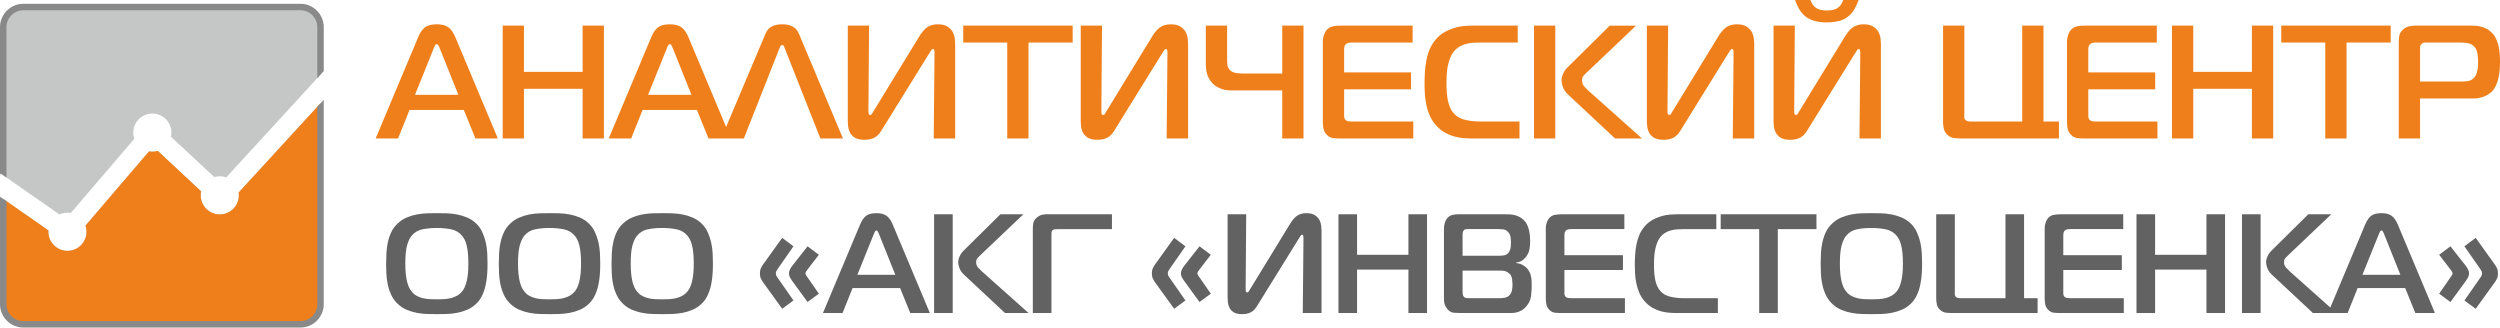<svg xmlns="http://www.w3.org/2000/svg" xml:space="preserve" width="440.353" height="57.692" style="shape-rendering:geometricPrecision;text-rendering:geometricPrecision;image-rendering:optimizeQuality;fill-rule:evenodd;clip-rule:evenodd" viewBox="0 0 24940.3 3267.5"><path d="M3747.58 1381.38h223.54l114.16-284.64h541.94l115.79 284.64h223.52L4542 369.87c-20.38-47.18-44.23-80.14-71.56-98.9-27.36-18.77-65.14-28.15-113.39-28.15-50.39 0-88.71 9.38-114.97 28.15-26.27 18.75-49.58 51.72-69.96 98.9l-424.55 1011.51zm577.32-894.11c3.21-8.58 7.49-18.49 12.87-29.75 5.35-11.26 11.79-16.89 19.29-16.89 7.51 0 13.94 5.63 19.31 16.89 5.35 11.26 9.65 21.17 12.87 29.75l183.32 458.31h-432.58l184.93-458.31zM6024.68 255.7h-212.26v461.54h-585.35V255.7h-212.28v1125.69h212.28v-495.3h585.35v495.3h212.26V255.7zm48.25 1125.69h223.54l114.16-284.64h541.94l115.79 284.64h223.52L6867.35 369.88c-20.38-47.18-44.23-80.14-71.56-98.9-27.36-18.77-65.14-28.15-113.39-28.15-50.39 0-88.71 9.38-114.97 28.15-26.27 18.75-49.58 51.72-69.96 98.9l-424.55 1011.51zm577.32-894.11c3.21-8.58 7.49-18.49 12.87-29.75 5.35-11.26 11.79-16.89 19.29-16.89 7.51 0 13.94 5.63 19.31 16.89 5.35 11.26 9.65 21.17 12.87 29.75l183.32 458.31h-432.58l184.93-458.31zm545.15 894.11h225.15l355.39-898.93c2.14-6.44 5.09-13.4 8.84-20.91 3.77-7.51 9.91-11.26 18.49-11.26 8.58 0 14.47 3.49 17.7 10.47 3.21 6.96 5.89 14.19 8.03 21.71l355.41 898.93h225.13l-434.2-1032.42c-5.35-12.87-11.77-25.73-19.29-38.6-7.51-12.87-17.68-24.1-30.55-33.76-12.87-9.65-28.96-17.7-48.25-24.12-19.31-6.44-43.97-9.65-73.98-9.65-30.01 0-54.67 3.21-73.98 9.65-19.29 6.42-35.36 14.47-48.23 24.12-12.87 9.65-23.05 20.89-30.57 33.76-7.49 12.87-13.94 25.73-19.29 38.6L7195.39 1381.4zm2333.38 0V445.47c0-13.94-1.07-32.43-3.21-55.48-2.14-23.05-8.58-45.3-19.31-66.74-10.72-21.43-27.87-40.2-51.72-56.28-23.59-16.08-56.3-24.12-98.1-24.12-38.6 0-72.35 8.58-100.78 25.73-28.41 17.17-57.6 50.39-87.89 99.71l-454.3 742.94c-5.35 8.58-10.19 16.61-14.47 24.12-4.28 7.51-9.65 11.26-16.08 11.26-10.72 0-16.61-5.37-17.7-16.08-1.07-10.72-1.61-22.52-1.61-35.38l6.44-839.44h-212.28v945.57c0 16.08 1.09 35.11 3.23 57.09 2.14 21.98 8.31 43.15 18.49 63.51 10.17 20.38 26.52 37.53 49.04 51.46 22.52 13.94 54.14 20.91 94.87 20.91 28.94 0 53.07-3.21 72.37-9.65 19.29-6.42 35.38-14.73 48.25-24.92 12.87-10.19 23.85-21.45 32.97-33.78 9.1-12.33 17.4-24.92 24.92-37.78l463.14-747.78c8.56-12.87 16.08-24.66 22.5-35.38 6.44-10.7 12.87-16.08 19.31-16.08 7.49 0 12.05 4.02 13.66 12.07 1.63 8.03 2.42 16.33 2.42 24.92l-8.03 855.52h213.87zm731.68 0V424.56h440.62V255.71H9609.17v168.85h439.02v956.83h212.26zm1592.04 0V445.47c0-13.94-1.07-32.43-3.21-55.48-2.14-23.05-8.58-45.3-19.31-66.74-10.72-21.43-27.87-40.2-51.72-56.28-23.59-16.08-56.3-24.12-98.1-24.12-38.6 0-72.35 8.58-100.78 25.73-28.41 17.17-57.6 50.39-87.89 99.71l-454.3 742.94c-5.35 8.58-10.19 16.61-14.47 24.12-4.28 7.51-9.65 11.26-16.08 11.26-10.72 0-16.61-5.37-17.7-16.08-1.07-10.72-1.61-22.52-1.61-35.38l6.44-839.44h-212.28v945.57c0 16.08 1.09 35.11 3.23 57.09 2.14 21.98 8.31 43.15 18.49 63.51 10.17 20.38 26.52 37.53 49.04 51.46 22.52 13.94 54.14 20.91 94.87 20.91 28.94 0 53.07-3.21 72.37-9.65 19.29-6.42 35.38-14.73 48.25-24.92 12.87-10.19 23.85-21.45 32.97-33.78 9.1-12.33 17.4-24.92 24.92-37.78l463.14-747.78c8.56-12.87 16.08-24.66 22.5-35.38 6.44-10.7 12.87-16.08 19.31-16.08 7.49 0 12.05 4.02 13.66 12.07 1.63 8.03 2.42 16.33 2.42 24.92l-8.03 855.52h213.87zm1151.39 0V255.7h-212.26v477.61h-400.42c-16.08 0-36.45-1.88-61.11-5.63-24.66-3.75-44.48-13.12-59.49-28.15-15.01-15.01-23.59-32.69-25.73-53.07-2.14-20.36-3.21-41.27-3.21-62.72V255.69h-212.28v366.64c0 37.53 2.95 70.77 8.84 99.71 5.91 28.94 17.96 56.28 36.2 82.01 16.08 23.59 34.29 41.83 54.67 54.69 20.36 12.87 40.2 22.5 59.49 28.94 19.31 6.42 36.73 10.45 52.27 12.05 15.54 1.61 27.08 2.42 34.57 2.42h516.21v479.22h212.26zm1095.14 0v-168.85h-601.43c-17.17 0-31.9-.81-44.23-2.42-12.33-1.61-21.71-5.63-28.15-12.05-10.72-8.58-16.08-23.05-16.08-43.41V890.91h667.36V722.06h-667.36V495.33c0-8.58.79-17.7 2.4-27.34 1.63-9.65 6.72-18.77 15.28-27.36 8.58-7.49 17.96-12.05 28.15-13.66 10.19-1.61 20.1-2.42 29.75-2.42h607.87V255.7h-722.05c-21.45 0-44.76 2.14-69.96 6.44-25.2 4.28-46.9 16.61-65.14 36.99-11.77 13.94-21.17 31.34-28.13 52.25-6.98 20.91-10.47 42.62-10.47 65.14v797.62c0 21.45 2.16 44.23 6.44 68.35 4.28 24.12 16.08 45.3 35.38 63.51 18.22 18.24 38.06 28.68 59.49 31.36 21.45 2.68 44.5 4.02 69.16 4.02h731.68zm1059.75 0v-168.85h-381.12c-66.49 0-124.9-6.98-175.3-20.91-50.39-13.94-90.06-42.88-119-86.82-5.35-8.58-11.26-19.84-17.68-33.78-6.44-13.94-12.33-31.62-17.7-53.07-5.35-21.45-9.65-47.44-12.87-78-3.21-30.55-4.82-66.72-4.82-108.53 0-83.63 6.16-148.75 18.49-195.4 12.33-46.64 27.06-82.29 44.23-106.95 16.08-23.59 34.57-42.34 55.46-56.28 20.91-13.94 43.97-24.66 69.16-32.17 25.2-7.49 52.25-12.05 81.21-13.66 28.94-1.61 58.95-2.42 90.03-2.42h352.2V255.7h-451.88c-20.38 0-45.57 1.07-75.59 3.21-30.01 2.16-62.18 8.05-96.48 17.7-34.31 9.65-68.63 23.85-102.92 42.62-34.31 18.75-65.4 44.76-93.29 77.98-23.57 27.87-42.6 58.7-57.09 92.47-14.47 33.76-25.45 69.68-32.97 107.74-7.49 38.06-12.59 77.19-15.26 117.39-2.68 40.2-4.02 80.14-4.02 119.81 0 31.08 1.07 64.58 3.21 100.5 2.14 35.92 6.98 72.1 14.47 108.55 7.51 36.45 18.77 72.37 33.78 107.74 15.01 35.38 35.92 68.09 62.72 98.1 25.73 28.94 53.86 52.25 84.43 69.96 30.55 17.68 61.65 31.08 93.27 40.2 31.62 9.12 62.98 15.01 94.08 17.68 31.08 2.68 60.02 4.02 86.82 4.02h474.4zm1222.18 0-532.31-474.4c-15.01-13.94-29.73-28.94-44.2-45.02-14.49-16.08-21.73-36.45-21.73-61.11 0-19.29 5.63-35.11 16.89-47.44 11.26-12.33 23.31-24.38 36.18-36.18l485.66-461.54h-262.12l-426.15 421.34c-15.01 15.01-27.87 34.29-38.6 57.88-10.72 23.59-16.08 46.11-16.08 67.54 0 19.31 4.82 42.08 14.47 68.35 9.65 26.27 28.41 52.27 56.28 78l463.14 432.58h268.56zm-1077.46 0h212.28V255.7h-212.28v1125.69zm2196.7 0V445.47c0-13.94-1.07-32.43-3.21-55.48-2.14-23.05-8.58-45.3-19.31-66.74-10.72-21.43-27.87-40.2-51.72-56.28-23.59-16.08-56.3-24.12-98.1-24.12-38.6 0-72.35 8.58-100.78 25.73-28.41 17.17-57.6 50.39-87.89 99.71l-454.3 742.94c-5.35 8.58-10.19 16.61-14.47 24.12-4.28 7.51-9.65 11.26-16.08 11.26-10.72 0-16.61-5.37-17.7-16.08-1.07-10.72-1.61-22.52-1.61-35.38l6.44-839.44h-212.28v945.57c0 16.08 1.09 35.11 3.23 57.09 2.14 21.98 8.31 43.15 18.49 63.51 10.17 20.38 26.52 37.53 49.04 51.46 22.52 13.94 54.14 20.91 94.87 20.91 28.94 0 53.07-3.21 72.37-9.65 19.29-6.42 35.38-14.73 48.25-24.92 12.87-10.19 23.85-21.45 32.97-33.78 9.1-12.33 17.4-24.92 24.92-37.78l463.14-747.78c8.56-12.87 16.08-24.66 22.5-35.38 6.44-10.7 12.87-16.08 19.31-16.08 7.49 0 12.05 4.02 13.66 12.07 1.63 8.03 2.42 16.33 2.42 24.92l-8.03 855.52h213.87zm1263.97 0V445.47c0-13.94-1.07-32.43-3.21-55.48-2.14-23.05-8.58-45.3-19.31-66.74-10.72-21.43-27.87-40.2-51.72-56.28-23.59-16.08-56.3-24.12-98.1-24.12-38.6 0-72.35 8.58-100.78 25.73-28.41 17.17-57.6 50.39-87.89 99.71l-454.3 742.94c-5.35 8.58-10.19 16.61-14.47 24.12-4.28 7.51-9.65 11.26-16.08 11.26-10.72 0-16.61-5.37-17.7-16.08-1.07-10.72-1.61-22.52-1.61-35.38l6.44-839.44h-212.28v945.57c0 16.08 1.09 35.11 3.23 57.09 2.14 21.98 8.31 43.15 18.49 63.51 10.17 20.38 26.52 37.53 49.04 51.46 22.52 13.94 54.14 20.91 94.87 20.91 28.94 0 53.07-3.21 72.37-9.65 19.29-6.42 35.38-14.73 48.25-24.92 12.87-10.19 23.85-21.45 32.97-33.78 9.1-12.33 17.4-24.92 24.92-37.78l463.14-747.78c8.56-12.87 16.08-24.66 22.5-35.38 6.44-10.7 12.87-16.08 19.31-16.08 7.49 0 12.05 4.02 13.66 12.07 1.63 8.03 2.42 16.33 2.42 24.92l-8.03 855.52h213.87zM17908.65.01c8.58 27.89 21.98 57.9 40.2 90.06 18.24 32.17 41.27 58.44 69.14 78.82 24.66 18.22 54.69 31.87 90.06 40.99 35.38 9.12 73.98 13.68 115.79 13.68 34.31 0 70.49-3.77 108.55-11.26 38.06-7.51 71.03-21.98 98.9-43.41 27.89-20.38 50.93-46.64 69.16-78.82 18.22-32.15 31.62-62.16 40.2-90.06h-152.78c-4.28 13.96-10.45 27.08-18.49 39.41-8.05 12.33-16.89 22.78-26.52 31.36-18.24 15.01-37.8 24.38-58.7 28.15-20.91 3.75-41.01 5.63-60.32 5.63-18.22 0-37.78-1.88-58.7-5.63-20.89-3.77-40.46-13.14-58.7-28.15-9.63-8.58-18.49-19.03-26.52-31.36-8.05-12.33-14.21-25.45-18.49-39.41h-152.78zm2631.82 1381.38v-168.85h-154.38V255.71h-212.28v956.83h-504.95c-8.56 0-19.29-.81-32.15-2.42-12.87-1.61-23.05-6.7-30.55-15.26-7.51-8.58-11-19.84-10.47-33.78.54-13.94.81-26.27.81-36.99V255.71h-212.28v961.65c0 21.45 2.7 44.23 8.05 68.35 5.35 24.12 18.77 45.3 40.2 63.53 19.31 16.08 40.2 25.45 62.72 28.13 22.52 2.68 45.57 4.02 69.14 4.02h976.14zm982.54 0v-168.85h-601.43c-17.17 0-31.9-.81-44.23-2.42-12.33-1.61-21.71-5.63-28.15-12.05-10.72-8.58-16.08-23.05-16.08-43.41V890.91h667.36V722.06h-667.36V495.33c0-8.58.79-17.7 2.4-27.34 1.63-9.65 6.72-18.77 15.28-27.36 8.58-7.49 17.96-12.05 28.15-13.66 10.19-1.61 20.1-2.42 29.75-2.42h607.87V255.7h-722.05c-21.45 0-44.76 2.14-69.96 6.44-25.2 4.28-46.9 16.61-65.14 36.99-11.77 13.94-21.17 31.34-28.13 52.25-6.98 20.91-10.47 42.62-10.47 65.14v797.62c0 21.45 2.16 44.23 6.44 68.35 4.28 24.12 16.08 45.3 35.38 63.51 18.22 18.24 38.06 28.68 59.49 31.36 21.45 2.68 44.5 4.02 69.16 4.02h731.68zM22677.64 255.7h-212.26v461.54h-585.35V255.7h-212.28v1125.69h212.28v-495.3h585.35v495.3h212.26V255.7zm731.71 1125.69V424.56h440.62V255.71h-1091.91v168.85h439.02v956.83h212.26zm733.31 0V982.57h527.45c33.24 0 64.86-4.82 94.89-14.47 30.01-9.65 55.74-23.05 77.19-40.2 22.5-18.22 40.2-40.2 53.07-65.93 12.87-25.73 22.52-52.81 28.94-81.21 6.44-28.41 10.72-56.81 12.87-85.22 2.14-28.43 3.21-53.88 3.21-76.4 0-23.59-.79-48.78-2.4-75.59-1.61-26.8-5.37-53.6-11.26-80.4-5.91-26.8-14.47-52.25-25.73-76.38-11.26-24.12-26.54-45.3-45.83-63.53-17.17-17.15-35.66-30.27-55.48-39.39-19.84-9.12-39.67-15.82-59.51-20.1-19.82-4.3-39.13-6.7-57.88-7.24-18.77-.54-35.64-.81-50.65-.81h-535.52c-19.29 0-40.74 2.68-64.33 8.05-23.59 5.35-44.48 17.15-62.72 35.38-19.29 19.29-30.55 39.67-33.76 61.09-3.21 21.45-4.84 42.9-4.84 64.33v956.83h212.28zm0-567.67V492.09c0-9.63.54-19.03 1.61-28.13 1.07-9.12 5.35-17.42 12.87-24.94 8.58-8.56 17.15-13.12 25.73-13.66 8.58-.54 16.61-.81 24.12-.81h342.52c18.24 0 40.2 1.88 65.93 5.63 25.73 3.75 47.71 14.75 65.93 32.97 18.24 18.24 29.5 42.34 33.78 72.37 4.28 30.01 6.42 57.35 6.42 82.01 0 10.72-.26 23.05-.79 36.99-.54 13.94-2.14 27.87-4.82 41.81a276.03 276.03 0 0 1-11.26 41.01c-4.84 13.4-11.54 24.92-20.1 34.57-18.24 21.45-39.94 33.78-65.14 36.99-25.2 3.21-49.58 4.82-73.17 4.82h-403.63z" style="fill:#ef7f1a;fill-rule:nonzero"/><path d="M4358.66 2126.55c-30.01 0-62.14.47-96.39 1.39-34.23.94-68.71 4.71-103.41 11.26-34.72 6.57-68.71 16.89-102.02 30.95-33.29 14.09-63.55 34.25-90.74 60.52-27.21 25.32-48.31 54.18-63.32 86.52-15.03 32.37-26.27 66.15-33.78 101.32-7.51 35.17-12.2 70.83-14.06 106.95-1.88 36.11-2.83 71.05-2.83 104.83 0 28.13.71 59.55 2.12 94.27 1.41 34.7 5.63 70.11 12.65 106.24 7.04 36.11 18.3 71.52 33.78 106.22 15.48 34.72 37.29 65.67 65.44 92.88 27.19 26.27 57.45 46.43 90.74 60.49 33.31 14.06 67.54 24.4 102.73 30.95 35.17 6.57 69.87 10.32 104.12 11.26 34.23.94 65.89 1.41 94.98 1.41 28.13 0 59.55-.47 94.27-1.41 34.7-.94 69.66-4.69 104.83-11.26 35.17-6.55 69.42-16.89 102.71-30.95 33.31-14.06 63.55-34.23 90.76-60.49 25.32-24.4 45.49-53 60.52-85.84 15.01-32.84 26.24-67.07 33.76-102.71 7.51-35.66 12.44-71.54 14.77-107.65 2.35-36.11 3.53-70.58 3.53-103.41 0-31.9-.94-66.15-2.83-102.73-1.88-36.58-6.81-72.7-14.77-108.34-7.98-35.64-19.46-69.89-34.46-102.71-15.03-32.84-35.19-61.46-60.52-85.84-27.21-26.27-57.45-46.43-90.76-60.52-33.29-14.06-67.54-24.38-102.71-30.95-35.17-6.55-69.89-10.32-104.12-11.26-34.25-.92-65.91-1.39-94.98-1.39zm-315.18 503.73c0-75.99 5.39-134.86 16.18-176.6 10.79-41.74 25.56-74.79 44.31-99.2 29.09-35.64 65.67-57.93 109.75-66.83 44.1-8.9 91.94-13.36 143.53-13.36 50.65 0 98.49 4.45 143.53 13.36 45.02 8.9 82.07 31.19 111.16 66.83 7.49 9.4 15.01 21.11 22.5 35.19 7.51 14.06 14.09 31.9 19.72 53.45 5.61 21.58 10.08 47.61 13.36 78.11 3.28 30.48 4.92 66.83 4.92 109.04 0 39.39-1.65 74.11-4.92 104.12-3.28 30.01-7.75 55.81-13.36 77.38-5.63 21.58-11.97 39.88-19.01 54.89-7.04 15.01-14.77 27.68-23.2 38-15.03 18.75-31.9 33.52-50.67 44.31-18.75 10.79-39.15 18.99-61.2 24.62-22.05 5.63-45.04 9.16-68.95 10.55-23.91 1.41-48.55 2.12-73.87 2.12-25.32 0-50.18-.71-74.58-2.12-24.38-1.39-47.37-4.92-68.95-10.55-21.56-5.63-41.74-13.83-60.49-24.62-18.75-10.79-35.17-25.56-49.26-44.31-8.43-10.32-16.18-22.75-23.2-37.29-7.04-14.56-13.38-32.84-19.01-54.89-5.63-22.05-10.08-47.84-13.36-77.38-3.28-29.56-4.92-64.5-4.92-104.83zm1439.44-503.73c-30.01 0-62.14.47-96.39 1.39-34.23.94-68.71 4.71-103.41 11.26-34.72 6.57-68.71 16.89-102.02 30.95-33.29 14.09-63.55 34.25-90.74 60.52-27.21 25.32-48.31 54.18-63.32 86.52-15.03 32.37-26.27 66.15-33.78 101.32-7.51 35.17-12.2 70.83-14.06 106.95-1.88 36.11-2.83 71.05-2.83 104.83 0 28.13.71 59.55 2.12 94.27 1.41 34.7 5.63 70.11 12.65 106.24 7.04 36.11 18.3 71.52 33.78 106.22 15.48 34.72 37.29 65.67 65.44 92.88 27.19 26.27 57.45 46.43 90.74 60.49 33.31 14.06 67.54 24.4 102.73 30.95 35.17 6.57 69.87 10.32 104.12 11.26 34.23.94 65.89 1.41 94.98 1.41 28.13 0 59.55-.47 94.27-1.41 34.7-.94 69.66-4.69 104.83-11.26 35.17-6.55 69.42-16.89 102.71-30.95 33.31-14.06 63.55-34.23 90.76-60.49 25.32-24.4 45.49-53 60.52-85.84 15.01-32.84 26.24-67.07 33.76-102.71 7.51-35.66 12.44-71.54 14.77-107.65 2.35-36.11 3.53-70.58 3.53-103.41 0-31.9-.94-66.15-2.83-102.73-1.88-36.58-6.81-72.7-14.77-108.34-7.98-35.64-19.46-69.89-34.46-102.71-15.03-32.84-35.19-61.46-60.52-85.84-27.21-26.27-57.45-46.43-90.76-60.52-33.29-14.06-67.54-24.38-102.71-30.95-35.17-6.55-69.89-10.32-104.12-11.26-34.25-.92-65.91-1.39-94.98-1.39zm-315.18 503.73c0-75.99 5.39-134.86 16.18-176.6 10.79-41.74 25.56-74.79 44.31-99.2 29.09-35.64 65.67-57.93 109.75-66.83 44.1-8.9 91.94-13.36 143.53-13.36 50.65 0 98.49 4.45 143.53 13.36 45.02 8.9 82.07 31.19 111.16 66.83 7.49 9.4 15.01 21.11 22.5 35.19 7.51 14.06 14.09 31.9 19.72 53.45 5.61 21.58 10.08 47.61 13.36 78.11 3.28 30.48 4.92 66.83 4.92 109.04 0 39.39-1.65 74.11-4.92 104.12-3.28 30.01-7.75 55.81-13.36 77.38-5.63 21.58-11.97 39.88-19.01 54.89-7.04 15.01-14.77 27.68-23.2 38-15.03 18.75-31.9 33.52-50.67 44.31-18.75 10.79-39.15 18.99-61.2 24.62-22.05 5.63-45.04 9.16-68.95 10.55-23.91 1.41-48.55 2.12-73.87 2.12-25.32 0-50.18-.71-74.58-2.12-24.38-1.39-47.37-4.92-68.95-10.55-21.56-5.63-41.74-13.83-60.49-24.62-18.75-10.79-35.17-25.56-49.26-44.31-8.43-10.32-16.18-22.75-23.2-37.29-7.04-14.56-13.38-32.84-19.01-54.89-5.63-22.05-10.08-47.84-13.36-77.38-3.28-29.56-4.92-64.5-4.92-104.83zm1439.44-503.73c-30.01 0-62.14.47-96.39 1.39-34.23.94-68.71 4.71-103.41 11.26-34.72 6.57-68.71 16.89-102.02 30.95-33.29 14.09-63.55 34.25-90.74 60.52-27.21 25.32-48.31 54.18-63.32 86.52-15.03 32.37-26.27 66.15-33.78 101.32-7.51 35.17-12.2 70.83-14.06 106.95-1.88 36.11-2.83 71.05-2.83 104.83 0 28.13.71 59.55 2.12 94.27 1.41 34.7 5.63 70.11 12.65 106.24 7.04 36.11 18.3 71.52 33.78 106.22 15.48 34.72 37.29 65.67 65.44 92.88 27.19 26.27 57.45 46.43 90.74 60.49 33.31 14.06 67.54 24.4 102.73 30.95 35.17 6.57 69.87 10.32 104.12 11.26 34.23.94 65.89 1.41 94.98 1.41 28.13 0 59.55-.47 94.27-1.41 34.7-.94 69.66-4.69 104.83-11.26 35.17-6.55 69.42-16.89 102.71-30.95 33.31-14.06 63.55-34.23 90.76-60.49 25.32-24.4 45.49-53 60.52-85.84 15.01-32.84 26.24-67.07 33.76-102.71 7.51-35.66 12.44-71.54 14.77-107.65 2.35-36.11 3.53-70.58 3.53-103.41 0-31.9-.94-66.15-2.83-102.73-1.88-36.58-6.81-72.7-14.77-108.34-7.98-35.64-19.46-69.89-34.46-102.71-15.03-32.84-35.19-61.46-60.52-85.84-27.21-26.27-57.45-46.43-90.76-60.52-33.29-14.06-67.54-24.38-102.71-30.95-35.17-6.55-69.89-10.32-104.12-11.26-34.25-.92-65.91-1.39-94.98-1.39zM6292 2630.28c0-75.99 5.39-134.86 16.18-176.6 10.79-41.74 25.56-74.79 44.31-99.2 29.09-35.64 65.67-57.93 109.75-66.83 44.1-8.9 91.94-13.36 143.53-13.36 50.65 0 98.49 4.45 143.53 13.36 45.02 8.9 82.07 31.19 111.16 66.83 7.49 9.4 15.01 21.11 22.5 35.19 7.51 14.06 14.09 31.9 19.72 53.45 5.61 21.58 10.08 47.61 13.36 78.11 3.28 30.48 4.92 66.83 4.92 109.04 0 39.39-1.65 74.11-4.92 104.12-3.28 30.01-7.75 55.81-13.36 77.38-5.63 21.58-11.97 39.88-19.01 54.89-7.04 15.01-14.77 27.68-23.2 38-15.03 18.75-31.9 33.52-50.67 44.31-18.75 10.79-39.15 18.99-61.2 24.62-22.05 5.63-45.04 9.16-68.95 10.55-23.91 1.41-48.55 2.12-73.87 2.12-25.32 0-50.18-.71-74.58-2.12-24.38-1.39-47.37-4.92-68.95-10.55-21.56-5.63-41.74-13.83-60.49-24.62-18.75-10.79-35.17-25.56-49.26-44.31-8.43-10.32-16.18-22.75-23.2-37.29-7.04-14.56-13.38-32.84-19.01-54.89-5.63-22.05-10.08-47.84-13.36-77.38-3.28-29.56-4.92-64.5-4.92-104.83zm1623.76-173.07-112.55-84.43-192.78 268.75c-6.55 9.38-13.12 20.87-19.69 34.46-6.57 13.61-9.85 30.72-9.85 51.35 0 20.64 3.28 37.76 9.85 51.37 6.57 13.59 13.14 25.09 19.69 34.46l192.78 267.34 112.55-83.01-159-227.95c-4.69-5.63-8.67-12.18-11.94-19.69-3.3-7.51-4.92-15.01-4.92-22.52 0-9.38 2.1-17.57 6.31-24.62 4.24-7.04 7.75-12.91 10.55-17.6l159-227.93zm253.28 84.43-112.58-84.43-155.94 198.39c-7.51 10.32-14.3 21.81-20.64 34.46-6.1 12.67-9.14 25.11-9.14 37.29 0 14.09 3.51 27.68 10.55 40.82 7.26 13.12 13.59 23.44 19.22 30.95l155.94 213.87 112.58-83.01-116.79-168.85c-2.8-4.69-6.34-9.85-10.55-15.48-4.22-5.63-6.34-11.73-6.34-18.3 0-8.43 5.63-19.69 16.89-33.76l116.79-151.96zm40.8 581.11h195.59l99.9-249.06h474.17l101.32 249.06h195.59l-371.46-885.04c-17.83-41.29-38.7-70.13-62.61-86.55-23.93-16.42-57-24.62-99.22-24.62-44.08 0-77.62 8.2-100.59 24.62-22.99 16.42-43.39 45.25-61.22 86.55l-371.46 885.04zm505.14-782.33c2.8-7.51 6.57-16.18 11.26-26.03 4.69-9.85 10.32-14.77 16.87-14.77 6.57 0 12.2 4.92 16.89 14.77 4.69 9.85 8.46 18.52 11.26 26.03l160.42 401.02h-378.5l161.81-401.02zm1546.36 782.33-465.73-415.09c-13.12-12.2-26.03-25.32-38.7-39.39-12.65-14.09-18.99-31.9-18.99-53.47 0-16.89 4.92-30.72 14.77-41.51s20.4-21.34 31.66-31.66l424.93-403.83h-229.35l-372.87 368.64c-13.14 13.14-24.38 30.03-33.78 50.67-9.38 20.64-14.06 40.33-14.06 59.08 0 16.89 4.22 36.82 12.67 59.81 8.43 22.99 24.85 45.72 49.23 68.24l405.24 378.5h234.98zm-942.73 0h185.74v-984.94h-185.74v984.94zm1170.68 0v-772.48c0-9.38.21-18.75.68-28.15.47-9.38 3.06-16.87 7.75-22.5 6.57-7.51 16.42-11.73 29.54-12.67 13.14-.94 24.87-1.41 35.19-1.41h530.47v-147.72h-658.52c-21.58 0-40.56 3.75-56.98 11.24-16.42 7.51-29.78 16.42-40.12 26.74-15.93 15.95-25.56 32.6-28.83 49.96-3.28 17.36-4.92 35.41-4.92 54.18v842.82h185.74zM11826 2457.21l-112.55-84.43-192.78 268.75c-6.55 9.38-13.12 20.87-19.69 34.46-6.57 13.61-9.85 30.72-9.85 51.35 0 20.64 3.28 37.76 9.85 51.37 6.57 13.59 13.14 25.09 19.69 34.46l192.78 267.34 112.55-83.01-159-227.95c-4.69-5.63-8.67-12.18-11.94-19.69-3.3-7.51-4.92-15.01-4.92-22.52 0-9.38 2.1-17.57 6.31-24.62 4.24-7.04 7.75-12.91 10.55-17.6l159-227.93zm253.28 84.43-112.58-84.43-155.94 198.39c-7.51 10.32-14.3 21.81-20.64 34.46-6.1 12.67-9.14 25.11-9.14 37.29 0 14.09 3.51 27.68 10.55 40.82 7.26 13.12 13.59 23.44 19.22 30.95l155.94 213.87 112.58-83.01-116.79-168.85c-2.8-4.69-6.34-9.85-10.55-15.48-4.22-5.63-6.34-11.73-6.34-18.3 0-8.43 5.63-19.69 16.89-33.76l116.79-151.96zm1104.54 581.11v-818.91c0-12.2-.92-28.38-2.8-48.55-1.88-20.16-7.51-39.62-16.89-58.4-9.38-18.75-24.38-35.17-45.25-49.23-20.64-14.09-49.26-21.11-85.84-21.11-33.76 0-63.32 7.49-88.17 22.5-24.85 15.03-50.41 44.1-76.91 87.25l-397.51 650.06c-4.69 7.51-8.9 14.53-12.65 21.11-3.77 6.57-8.46 9.85-14.09 9.85-9.38 0-14.53-4.69-15.48-14.06-.92-9.38-1.39-19.69-1.39-30.95l5.63-734.49h-185.74v827.35c0 14.06.94 30.72 2.8 49.96 1.88 19.22 7.28 37.74 16.18 55.57 8.93 17.83 23.23 32.84 42.92 45.02 19.69 12.2 47.37 18.3 83.01 18.3 25.32 0 46.43-2.83 63.32-8.46 16.89-5.61 30.95-12.89 42.21-21.79 11.26-8.93 20.87-18.77 28.86-29.56 7.96-10.79 15.24-21.81 21.81-33.05l405.22-654.3c7.51-11.26 14.09-21.58 19.72-30.95 5.63-9.38 11.24-14.06 16.87-14.06 6.57 0 10.55 3.51 11.97 10.55 1.41 7.02 2.12 14.3 2.12 21.81l-7.04 748.55h187.13zm1052.5-984.94h-185.74v403.83h-512.16v-403.83h-185.74v984.94h185.74v-433.37h512.16v433.37h185.74v-984.94zm354.59 561.42H14968c30.01 0 52.77 4.92 68.24 14.77 15.48 9.85 26.03 18.52 31.66 26.03 9.38 13.12 15.24 29.54 17.57 49.26 2.35 19.69 3.53 36.58 3.53 50.65 0 15.95-1.65 33.31-4.92 52.06-3.3 18.75-10.08 34.7-20.42 47.84-14.06 16.89-31.87 26.97-53.45 30.25-21.58 3.28-39.88 4.92-54.89 4.92h-292.67c-7.51 0-17.6-.47-30.25-1.41-12.67-.92-22.75-5.63-30.27-14.06-3.75-4.69-6.55-11.5-8.43-20.4-1.88-8.9-2.8-21.34-2.8-37.29v-202.61zm0-358.81c0-5.63.68-12.67 2.1-21.11 1.41-8.43 4.92-15.95 10.55-22.52 5.63-6.55 12.2-10.08 19.69-10.55 7.51-.47 15.03-.71 22.52-.71h303.92c15.95 0 31.9.94 47.84 2.83 15.95 1.88 30.48 9.38 43.63 22.52 15.95 15.01 25.32 33.05 28.13 54.16 2.83 21.11 4.24 38.23 4.24 51.37 0 33.76-2.59 57.69-7.75 71.75-5.16 14.06-9.61 23.44-13.36 28.15-13.14 17.81-28.62 28.13-46.45 30.95-17.81 2.8-36.11 4.22-54.86 4.22h-360.2v-211.06zm534.68 284.23v-5.63c18.75-1.88 35.41-6.57 49.94-14.06 14.53-7.51 28.86-19.72 42.92-36.58 21.58-26.27 34.7-52.77 39.41-79.5 4.69-26.74 7.02-53.71 7.02-80.92 0-15.95-.71-33.31-2.1-52.06-1.41-18.75-4.24-37.53-8.46-56.28-4.22-18.77-10.32-37.05-18.28-54.89-7.98-17.81-19.01-33.76-33.07-47.84-13.14-13.12-27.21-23.68-42.21-31.66-15.01-7.96-30.48-14.06-46.43-18.28-15.95-4.22-31.66-6.81-47.14-7.75-15.48-.92-29.8-1.39-42.92-1.39h-484.04c-15.95 0-33.52 2.33-52.77 7.02-19.22 4.69-36.35 15.95-51.35 33.78-10.32 13.12-18.07 28.6-23.23 46.43s-7.73 36.11-7.73 54.89v703.54c0 28.13 4.45 50.41 13.36 66.83 8.93 16.42 15.71 27.44 20.4 33.07 19.72 22.5 40.82 34.7 63.32 36.58 22.52 1.86 45.98 2.8 70.36 2.8h471.36c15.01 0 30.25-.24 45.74-.71 15.48-.47 30.72-2.8 45.72-7.04 15.01-4.22 30.01-10.55 45.02-18.99 15.01-8.43 29.56-20.64 43.63-36.58 28.15-31.9 44.55-66.12 49.26-102.71 4.69-36.58 7.02-71.3 7.02-104.14 0-14.06-.24-28.6-.71-43.6-.47-15.01-2.1-30.25-4.92-45.74-2.8-15.48-7.49-30.48-14.06-45.02-6.57-14.53-15.48-28.38-26.74-41.51-12.2-13.14-27.44-24.62-45.72-34.46-18.3-9.87-39.17-15.71-62.61-17.6zm1084.86 498.1V2975h-526.25c-15.01 0-27.91-.71-38.7-2.1-10.79-1.41-18.99-4.94-24.62-10.55-9.38-7.51-14.06-20.19-14.06-38v-230.76h583.92v-147.75h-583.92v-198.39c0-7.51.68-15.48 2.1-23.93 1.41-8.43 5.87-16.42 13.38-23.91 7.49-6.57 15.71-10.55 24.62-11.97 8.9-1.41 17.6-2.12 26.03-2.12h531.88V2137.8h-631.78c-18.75 0-39.17 1.86-61.2 5.63-22.05 3.75-41.06 14.53-57 32.34-10.32 12.2-18.52 27.44-24.62 45.74-6.1 18.28-9.14 37.29-9.14 56.98v697.91c0 18.75 1.88 38.7 5.63 59.79 3.75 21.11 14.06 39.64 30.95 55.59 15.95 15.95 33.31 25.09 52.06 27.44 18.75 2.33 38.94 3.51 60.52 3.51h640.22zm927.25 0V2975h-333.47c-58.16 0-109.28-6.1-153.38-18.28-44.08-12.2-78.8-37.53-104.12-75.99-4.69-7.49-9.85-17.36-15.48-29.54-5.63-12.2-10.79-27.68-15.48-46.43-4.69-18.77-8.46-41.53-11.26-68.24-2.8-26.74-4.22-58.4-4.22-94.98 0-73.17 5.39-130.17 16.18-170.97 10.79-40.8 23.68-71.99 38.68-93.57 14.09-20.64 30.27-37.05 48.55-49.26 18.3-12.18 38.47-21.56 60.52-28.13 22.03-6.57 45.72-10.55 71.05-11.97 25.32-1.41 51.59-2.12 78.8-2.12h308.14V2137.8h-395.37c-17.83 0-39.88.92-66.15 2.8-26.27 1.88-54.39 7.04-84.43 15.48-30.01 8.46-60.02 20.87-90.03 37.29-30.03 16.42-57.24 39.17-81.62 68.24-20.64 24.38-37.29 51.35-49.94 80.92-12.67 29.54-22.28 60.96-28.86 94.27-6.57 33.29-11.02 67.54-13.36 102.71-2.35 35.17-3.53 70.13-3.53 104.83 0 27.21.94 56.51 2.83 87.94 1.86 31.42 6.1 63.08 12.65 94.98 6.57 31.9 16.42 63.32 29.56 94.27 13.12 30.95 31.42 59.57 54.86 85.84 22.52 25.32 47.14 45.72 73.87 61.2 26.74 15.48 53.94 27.21 81.62 35.19 27.66 7.96 55.1 13.12 82.31 15.48 27.21 2.33 52.53 3.51 75.97 3.51h415.09zm598 0v-837.22h385.55v-147.72h-955.4v147.72h384.13v837.22h185.72zm934.29-996.2c-30.01 0-62.14.47-96.39 1.39-34.23.94-68.71 4.71-103.41 11.26-34.72 6.57-68.71 16.89-102.02 30.95-33.29 14.09-63.55 34.25-90.74 60.52-27.21 25.32-48.31 54.18-63.32 86.52-15.03 32.37-26.27 66.15-33.78 101.32-7.51 35.17-12.2 70.83-14.06 106.95-1.88 36.11-2.83 71.05-2.83 104.83 0 28.13.71 59.55 2.12 94.27 1.41 34.7 5.63 70.11 12.65 106.24 7.04 36.11 18.3 71.52 33.78 106.22 15.48 34.72 37.29 65.67 65.44 92.88 27.19 26.27 57.45 46.43 90.74 60.49 33.31 14.06 67.54 24.4 102.73 30.95 35.17 6.57 69.87 10.32 104.12 11.26 34.23.94 65.89 1.41 94.98 1.41 28.13 0 59.55-.47 94.27-1.41 34.7-.94 69.66-4.69 104.83-11.26 35.17-6.55 69.42-16.89 102.71-30.95 33.31-14.06 63.55-34.23 90.76-60.49 25.32-24.4 45.49-53 60.52-85.84 15.01-32.84 26.24-67.07 33.76-102.71 7.51-35.66 12.44-71.54 14.77-107.65 2.35-36.11 3.53-70.58 3.53-103.41 0-31.9-.94-66.15-2.83-102.73-1.88-36.58-6.81-72.7-14.77-108.34-7.98-35.64-19.46-69.89-34.46-102.71-15.03-32.84-35.19-61.46-60.52-85.84-27.21-26.27-57.45-46.43-90.76-60.52-33.29-14.06-67.54-24.38-102.71-30.95-35.17-6.55-69.89-10.32-104.12-11.26-34.25-.92-65.91-1.39-94.98-1.39zm-315.18 503.73c0-75.99 5.39-134.86 16.18-176.6 10.79-41.74 25.56-74.79 44.31-99.2 29.09-35.64 65.67-57.93 109.75-66.83 44.1-8.9 91.94-13.36 143.53-13.36 50.65 0 98.49 4.45 143.53 13.36 45.02 8.9 82.07 31.19 111.16 66.83 7.49 9.4 15.01 21.11 22.5 35.19 7.51 14.06 14.09 31.9 19.72 53.45 5.61 21.58 10.08 47.61 13.36 78.11 3.28 30.48 4.92 66.83 4.92 109.04 0 39.39-1.65 74.11-4.92 104.12-3.28 30.01-7.75 55.81-13.36 77.38-5.63 21.58-11.97 39.88-19.01 54.89-7.04 15.01-14.77 27.68-23.2 38-15.03 18.75-31.9 33.52-50.67 44.31-18.75 10.79-39.15 18.99-61.2 24.62-22.05 5.63-45.04 9.16-68.95 10.55-23.91 1.41-48.55 2.12-73.87 2.12-25.32 0-50.18-.71-74.58-2.12-24.38-1.39-47.37-4.92-68.95-10.55-21.56-5.63-41.74-13.83-60.49-24.62-18.75-10.79-35.17-25.56-49.26-44.31-8.43-10.32-16.18-22.75-23.2-37.29-7.04-14.56-13.38-32.84-19.01-54.89-5.63-22.05-10.08-47.84-13.36-77.38-3.28-29.56-4.92-64.5-4.92-104.83zm1972.71 492.47V2975h-135.07v-837.2h-185.74V2975h-441.82c-7.49 0-16.87-.71-28.13-2.1-11.26-1.41-20.16-5.87-26.74-13.38-6.57-7.49-9.61-17.36-9.14-29.54.47-12.2.71-22.99.71-32.37V2137.8h-185.74v841.41c0 18.77 2.33 38.7 7.04 59.81 4.69 21.11 16.4 39.62 35.17 55.57 16.89 14.09 35.17 22.28 54.86 24.64 19.72 2.33 39.88 3.51 60.52 3.51h854.08zm859.74 0V2975h-526.25c-15.01 0-27.91-.71-38.7-2.1-10.79-1.41-18.99-4.94-24.62-10.55-9.38-7.51-14.06-20.19-14.06-38v-230.76h583.92v-147.75h-583.92v-198.39c0-7.51.68-15.48 2.1-23.93 1.41-8.43 5.87-16.42 13.38-23.91 7.49-6.57 15.71-10.55 24.62-11.97 8.9-1.41 17.6-2.12 26.03-2.12h531.88V2137.8h-631.78c-18.75 0-39.17 1.86-61.2 5.63-22.05 3.75-41.06 14.53-57 32.34-10.32 12.2-18.52 27.44-24.62 45.74-6.1 18.28-9.14 37.29-9.14 56.98v697.91c0 18.75 1.88 38.7 5.63 59.79 3.75 21.11 14.06 39.64 30.95 55.59 15.95 15.95 33.31 25.09 52.06 27.44 18.75 2.33 38.94 3.51 60.52 3.51h640.22zm1010.29-984.94h-185.74v403.83h-512.16v-403.83h-185.74v984.94h185.74v-433.37h512.16v433.37h185.74v-984.94zm1111.58 984.94-465.73-415.09c-13.12-12.2-26.03-25.32-38.7-39.39-12.65-14.09-18.99-31.9-18.99-53.47 0-16.89 4.92-30.72 14.77-41.51s20.4-21.34 31.66-31.66l424.93-403.83h-229.35l-372.87 368.64c-13.14 13.14-24.38 30.03-33.78 50.67-9.38 20.64-14.06 40.33-14.06 59.08 0 16.89 4.22 36.82 12.67 59.81 8.43 22.99 24.85 45.72 49.23 68.24l405.24 378.5h234.98zm-942.73 0h185.74v-984.94h-185.74v984.94zm858.3 0h195.59l99.9-249.06h474.17l101.32 249.06h195.59l-371.46-885.04c-17.83-41.29-38.7-70.13-62.61-86.55-23.93-16.42-57-24.62-99.22-24.62-44.08 0-77.62 8.2-100.59 24.62-22.99 16.42-43.39 45.25-61.22 86.55l-371.46 885.04zm505.14-782.33c2.8-7.51 6.57-16.18 11.26-26.03 4.69-9.85 10.32-14.77 16.87-14.77 6.57 0 12.2 4.92 16.89 14.77 4.69 9.85 8.46 18.52 11.26 26.03l160.42 401.02h-378.5l161.81-401.02zm855.5 116.79 159 227.93c2.8 4.69 6.31 10.55 10.55 17.6 4.22 7.04 6.31 15.24 6.31 24.62 0 7.51-1.63 15.01-4.92 22.52-3.28 7.51-7.26 14.06-11.94 19.69l-159 227.95 112.58 83.01 192.76-267.34c6.57-9.38 13.12-20.87 19.69-34.46 6.57-13.61 9.85-30.74 9.85-51.37 0-20.64-3.28-37.74-9.85-51.35-6.57-13.59-13.12-25.09-19.69-34.46l-192.76-268.75-112.58 84.43zm-251.86 84.43 116.79 151.96c11.26 14.06 16.87 25.32 16.87 33.76 0 6.57-2.1 12.67-6.31 18.3-4.24 5.63-7.75 10.79-10.55 15.48l-116.79 168.85 112.55 83.01 155.97-213.87c5.63-7.51 11.94-17.83 19.22-30.95 7.04-13.14 10.55-26.74 10.55-40.82 0-12.18-3.04-24.62-9.14-37.29-6.34-12.65-13.14-24.15-20.64-34.46l-155.97-198.39-112.55 84.43z" style="fill:#626262;fill-rule:nonzero"/><g><path d="M232.39 70.08h2764.93c110.07 0 200.1 90.01 200.1 200.1v474.34L2256.6 1769.96c-19.97-7.13-41.51-11-63.94-11-19.01 0-37.33 2.76-54.65 7.96l-432.58-403.14c2.89-13.14 4.41-26.8 4.41-40.82 0-104.95-85.05-190-190-190s-190 85.05-190 190c0 21.51 3.62 42.17 10.19 61.46l-634.2 740.89a190.406 190.406 0 0 0-32.99-2.87c-28.15 0-54.86 6.1-78.9 17.1L32.31 1748.68V270.18c0-110.09 90.01-200.1 200.08-200.1zm2965.03 960.52v2004.49c0 110.07-90.03 200.1-200.1 200.1H232.39c-110.07 0-200.08-90.03-200.08-200.1V1984.6l451.07 313.92c-.32 4.6-.51 9.23-.51 13.89 0 104.95 85.05 190 189.98 190 104.95 0 190-85.05 190-190 0-21.51-3.57-42.21-10.17-61.5l634.16-740.85a190.81 190.81 0 0 0 33.01 2.87c18.67 0 36.73-2.68 53.77-7.71l433.26 403.83c-2.74 12.89-4.2 26.22-4.2 39.88 0 104.95 85.05 190 189.98 190 104.95 0 190-85.05 190-190 0-9.53-.71-18.9-2.08-28.04l816.84-890.3z" style="fill:#c5c6c6"/><path d="M3197.42 1030.6v2004.49c0 110.07-90.03 200.1-200.1 200.1H232.39c-110.07 0-200.08-90.03-200.08-200.1V1984.6l451.07 313.92c-.32 4.6-.51 9.23-.51 13.89 0 104.95 85.05 190 189.98 190 104.95 0 190-85.05 190-190 0-21.51-3.57-42.21-10.17-61.5l634.16-740.85a190.81 190.81 0 0 0 33.01 2.87c18.67 0 36.73-2.68 53.77-7.71l433.26 403.83c-2.74 12.89-4.2 26.22-4.2 39.88 0 104.95 85.05 190 189.98 190 104.95 0 190-85.05 190-190 0-9.53-.71-18.9-2.08-28.04l816.84-890.3z" style="fill:#ef7f1a"/><path d="M232.39 37.78h2764.93c63.85 0 121.97 26.16 164.06 68.22 42.17 42.21 68.35 100.33 68.35 164.19v439.15l-64.6 70.38V270.19c0-46.17-18.9-88.19-49.23-118.59-30.4-30.33-72.42-49.21-118.57-49.21H232.4c-46.11 0-88.06 18.88-118.46 49.28-30.4 30.4-49.32 72.4-49.32 118.53v1500.98l-56.28-39.15-8.33 11.99V270.21c0-63.96 26.16-122.1 68.24-164.19 42.06-42.06 100.2-68.22 164.14-68.22zm2997.33 957.63V3035.1c0 63.96-26.18 122.1-68.22 164.14-42.08 42.11-100.25 68.26-164.19 68.26H232.38c-63.79 0-121.89-26.16-164.01-68.26C26.16 3157.01 0 3098.89 0 3035.1V1962.14l64.6 44.95V3035.1c0 46.19 18.86 88.17 49.19 118.48 30.42 30.46 72.42 49.32 118.59 49.32h2764.93c46.13 0 88.11-18.92 118.5-49.32 30.4-30.4 49.3-72.35 49.3-118.48V1065.82l64.6-70.4z" style="fill:#898989;fill-rule:nonzero"/></g></svg>